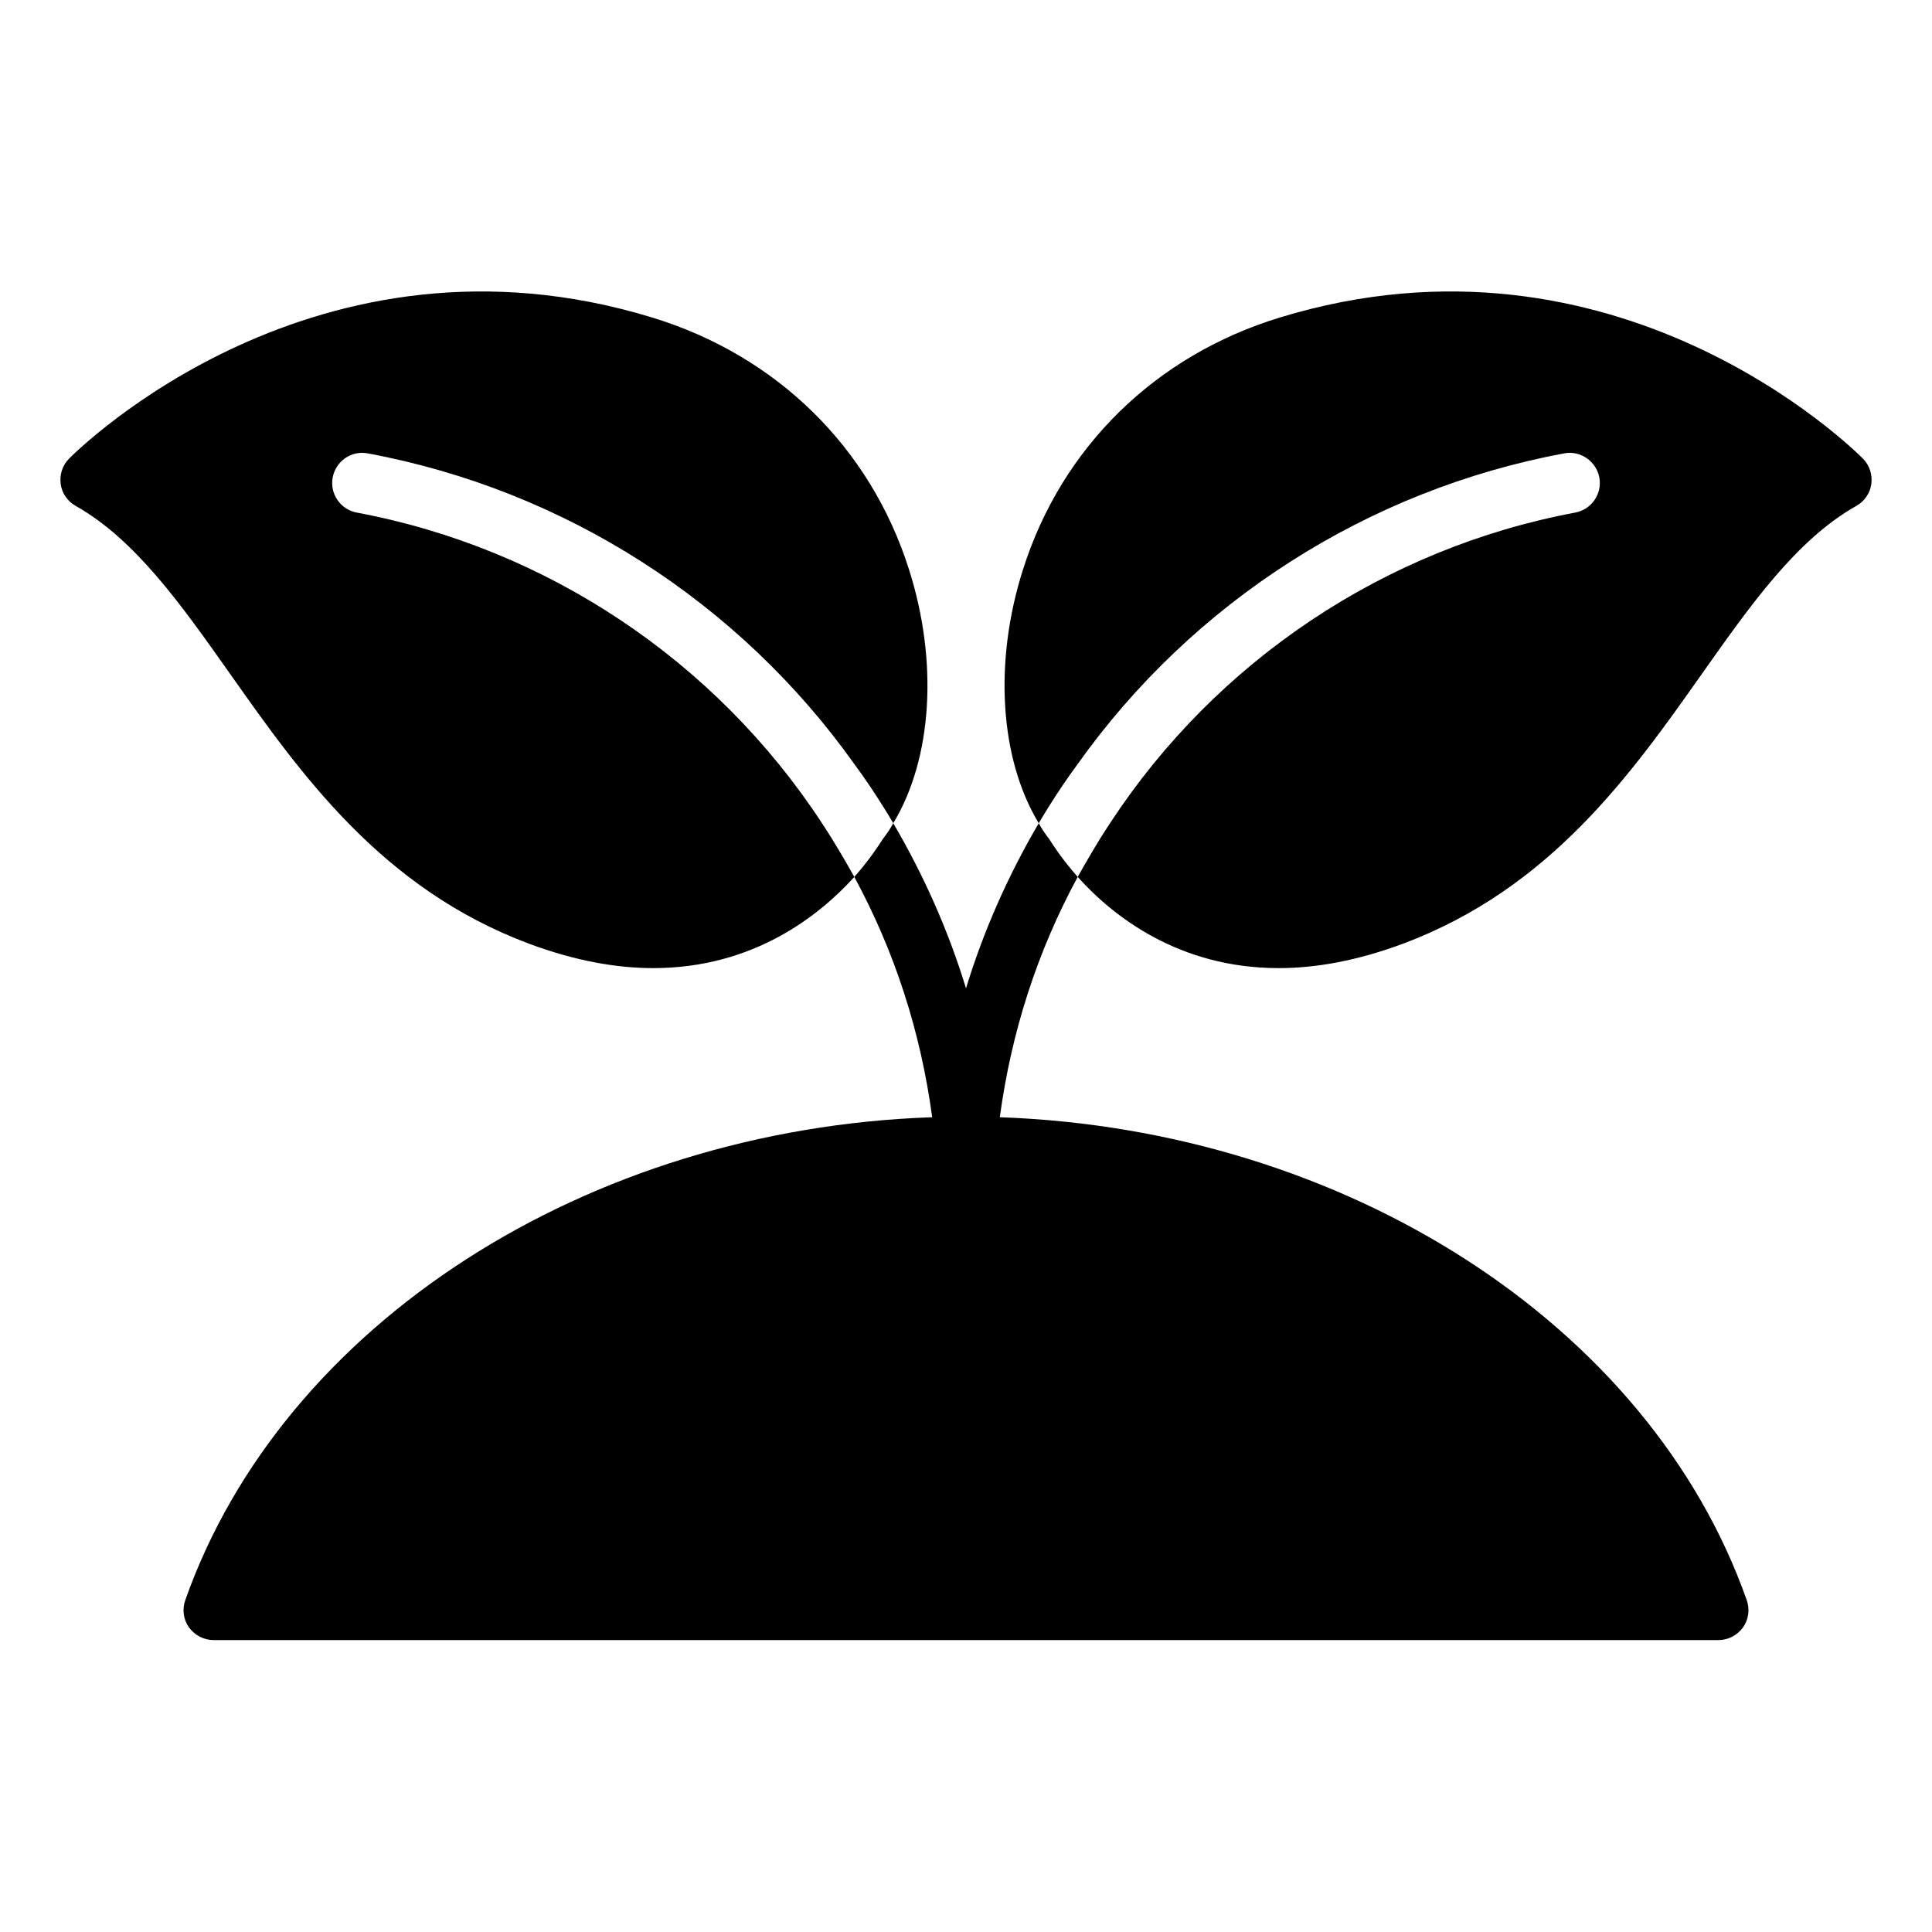 <?xml version="1.0" encoding="UTF-8"?>
<svg id="Layer_1" data-name="Layer 1" xmlns="http://www.w3.org/2000/svg" viewBox="0 0 64 64">
  <path d="M35.7,25.31c3.81-5.36,9.6-9.08,16.11-10.29,.54-.11,1.07,.26,1.17,.8,.1,.54-.26,1.06-.8,1.16-6.3,1.18-11.87,4.9-15.39,10.26-.11,.17-.23,.35-.34,.53-.26,.42-.51,.85-.75,1.28,1.15,1.28,3.33,3.02,6.66,3.02,1.22,0,2.59-.24,4.12-.81,4.88-1.83,7.55-5.61,9.9-8.94,1.61-2.28,3.13-4.44,5.11-5.56,.27-.15,.46-.42,.5-.73s-.06-.62-.28-.84c-.33-.33-8.17-8.08-19.32-4.67-4.12,1.26-7.22,4.3-8.5,8.34-.98,3.07-.77,6.28,.52,8.41,.11-.19,.22-.37,.34-.56,.3-.48,.61-.94,.95-1.4Z"/>
  <path d="M28.3,29.05c1.34,2.47,2.2,5.14,2.58,7.96-11.44,.39-21.51,6.85-24.74,15.99-.11,.3-.07,.64,.12,.91,.19,.26,.49,.42,.82,.42H56.92c.33,0,.63-.16,.82-.42,.19-.27,.23-.61,.12-.91-3.22-9.13-13.3-15.59-24.74-15.99,.38-2.82,1.24-5.49,2.58-7.96-.51-.58-.82-1.06-.94-1.25-.13-.17-.25-.34-.35-.53-1.02,1.74-1.83,3.57-2.41,5.47-.58-1.9-1.39-3.73-2.41-5.47-.1,.19-.22,.36-.35,.53-.12,.19-.43,.67-.94,1.25Z"/>
  <path d="M2.51,16.76c1.98,1.12,3.5,3.28,5.11,5.56,2.35,3.33,5.02,7.11,9.9,8.94,1.53,.57,2.9,.81,4.12,.81,3.32,0,5.5-1.74,6.66-3.02-.24-.43-.49-.86-.75-1.28-.11-.18-.23-.36-.34-.53-3.52-5.36-9.09-9.08-15.39-10.26-.54-.1-.9-.62-.8-1.16,.1-.54,.62-.91,1.17-.8,6.51,1.21,12.3,4.93,16.11,10.29,.34,.46,.65,.92,.95,1.4,.12,.19,.23,.37,.34,.56,1.29-2.13,1.5-5.34,.52-8.41-1.28-4.04-4.38-7.08-8.5-8.34C10.47,7.11,2.62,14.86,2.29,15.19c-.22,.22-.32,.53-.28,.84s.23,.58,.5,.73Z"/>
</svg>